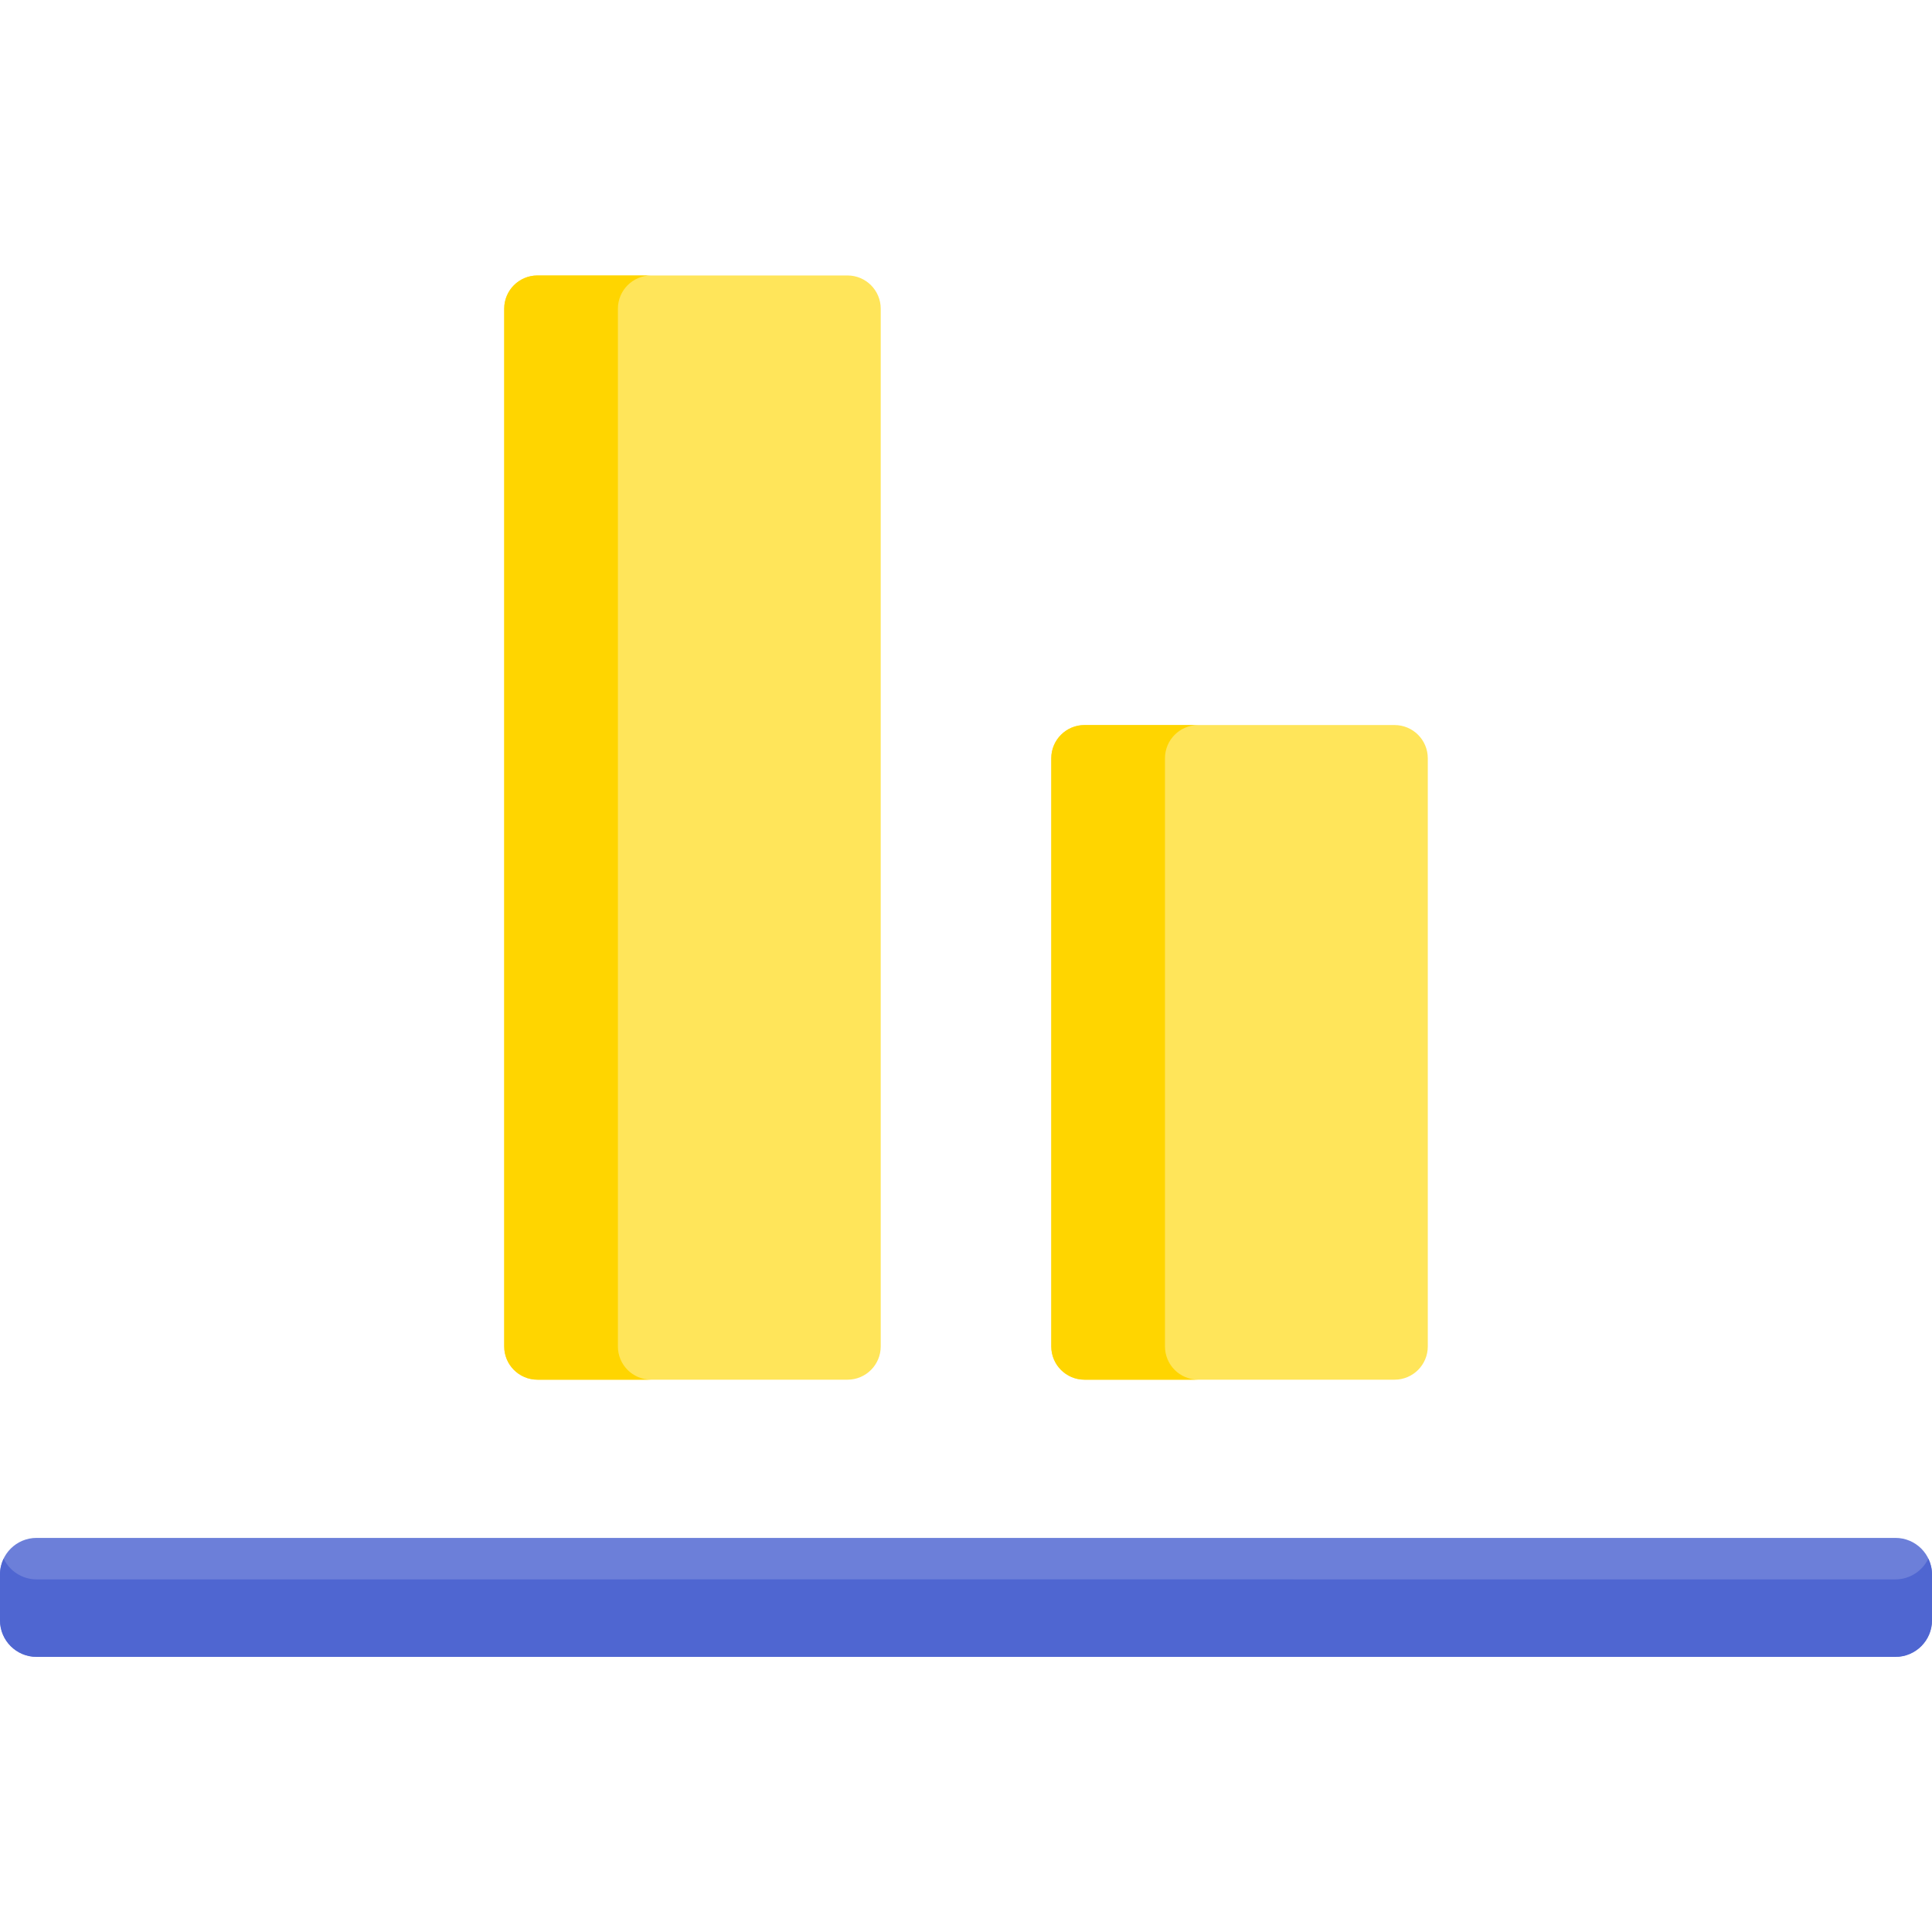 <svg height="512pt" viewBox="0 -73 512 512" width="512pt" xmlns="http://www.w3.org/2000/svg"><path d="m378.379 127.953v155.867c0 4.867-3.945 8.812-8.809 8.812h-82.164c-4.867 0-8.809-3.945-8.809-8.812v-155.867c0-4.863 3.941-8.809 8.809-8.809h82.164c4.863 0 8.809 3.945 8.809 8.809zm0 0" fill="#ffe55a"/><path d="m233.402 8.812v275.008c0 4.867-3.945 8.812-8.812 8.812h-82.16c-4.867 0-8.812-3.945-8.812-8.812 0-12.758 0-261.531 0-275.008 0-4.867 3.945-8.812 8.812-8.812h82.16c4.867 0 8.812 3.945 8.812 8.812zm0 0" fill="#ffe55a"/><path d="m308.73 283.82v-155.867c0-4.863 3.945-8.809 8.809-8.809h-30.133c-4.863 0-8.809 3.945-8.809 8.809v155.867c0 4.867 3.945 8.812 8.809 8.812h30.133c-4.863 0-8.809-3.945-8.809-8.812zm0 0" fill="#ffd500"/><path d="m163.75 283.82c0-12.758 0-261.531 0-275.008 0-4.867 3.945-8.812 8.812-8.812h52.031s0 0-.004 0h-82.16c-4.867 0-8.812 3.945-8.812 8.812v275.008c0 4.867 3.945 8.812 8.812 8.812h30.129c-4.867-.004-8.809-3.945-8.809-8.812zm0 0" fill="#ffd500"/><path d="m9.691 334.559c-5.352 0-9.691 4.34-9.691 9.688v12.148c0 5.352 4.34 9.691 9.691 9.691h492.617c5.352 0 9.691-4.34 9.691-9.691v-12.148c0-5.352-4.34-9.688-9.691-9.688h-59.109c-8.859 0-425.242 0-433.508 0zm0 0" fill="#6c7fd9"/><path d="m502.309 345.551h-159.566v-.004h-173.484v.004h-159.566c-3.848 0-7.16-2.25-8.727-5.496-.613 1.27-.965 2.688-.965 4.191v12.148c0 5.352 4.34 9.691 9.691 9.691h492.617c5.352 0 9.691-4.34 9.691-9.691v-12.148c0-1.504-.352-2.922-.965-4.191-1.566 3.246-4.879 5.496-8.727 5.496zm0 0" fill="#4f66d1"/></svg>